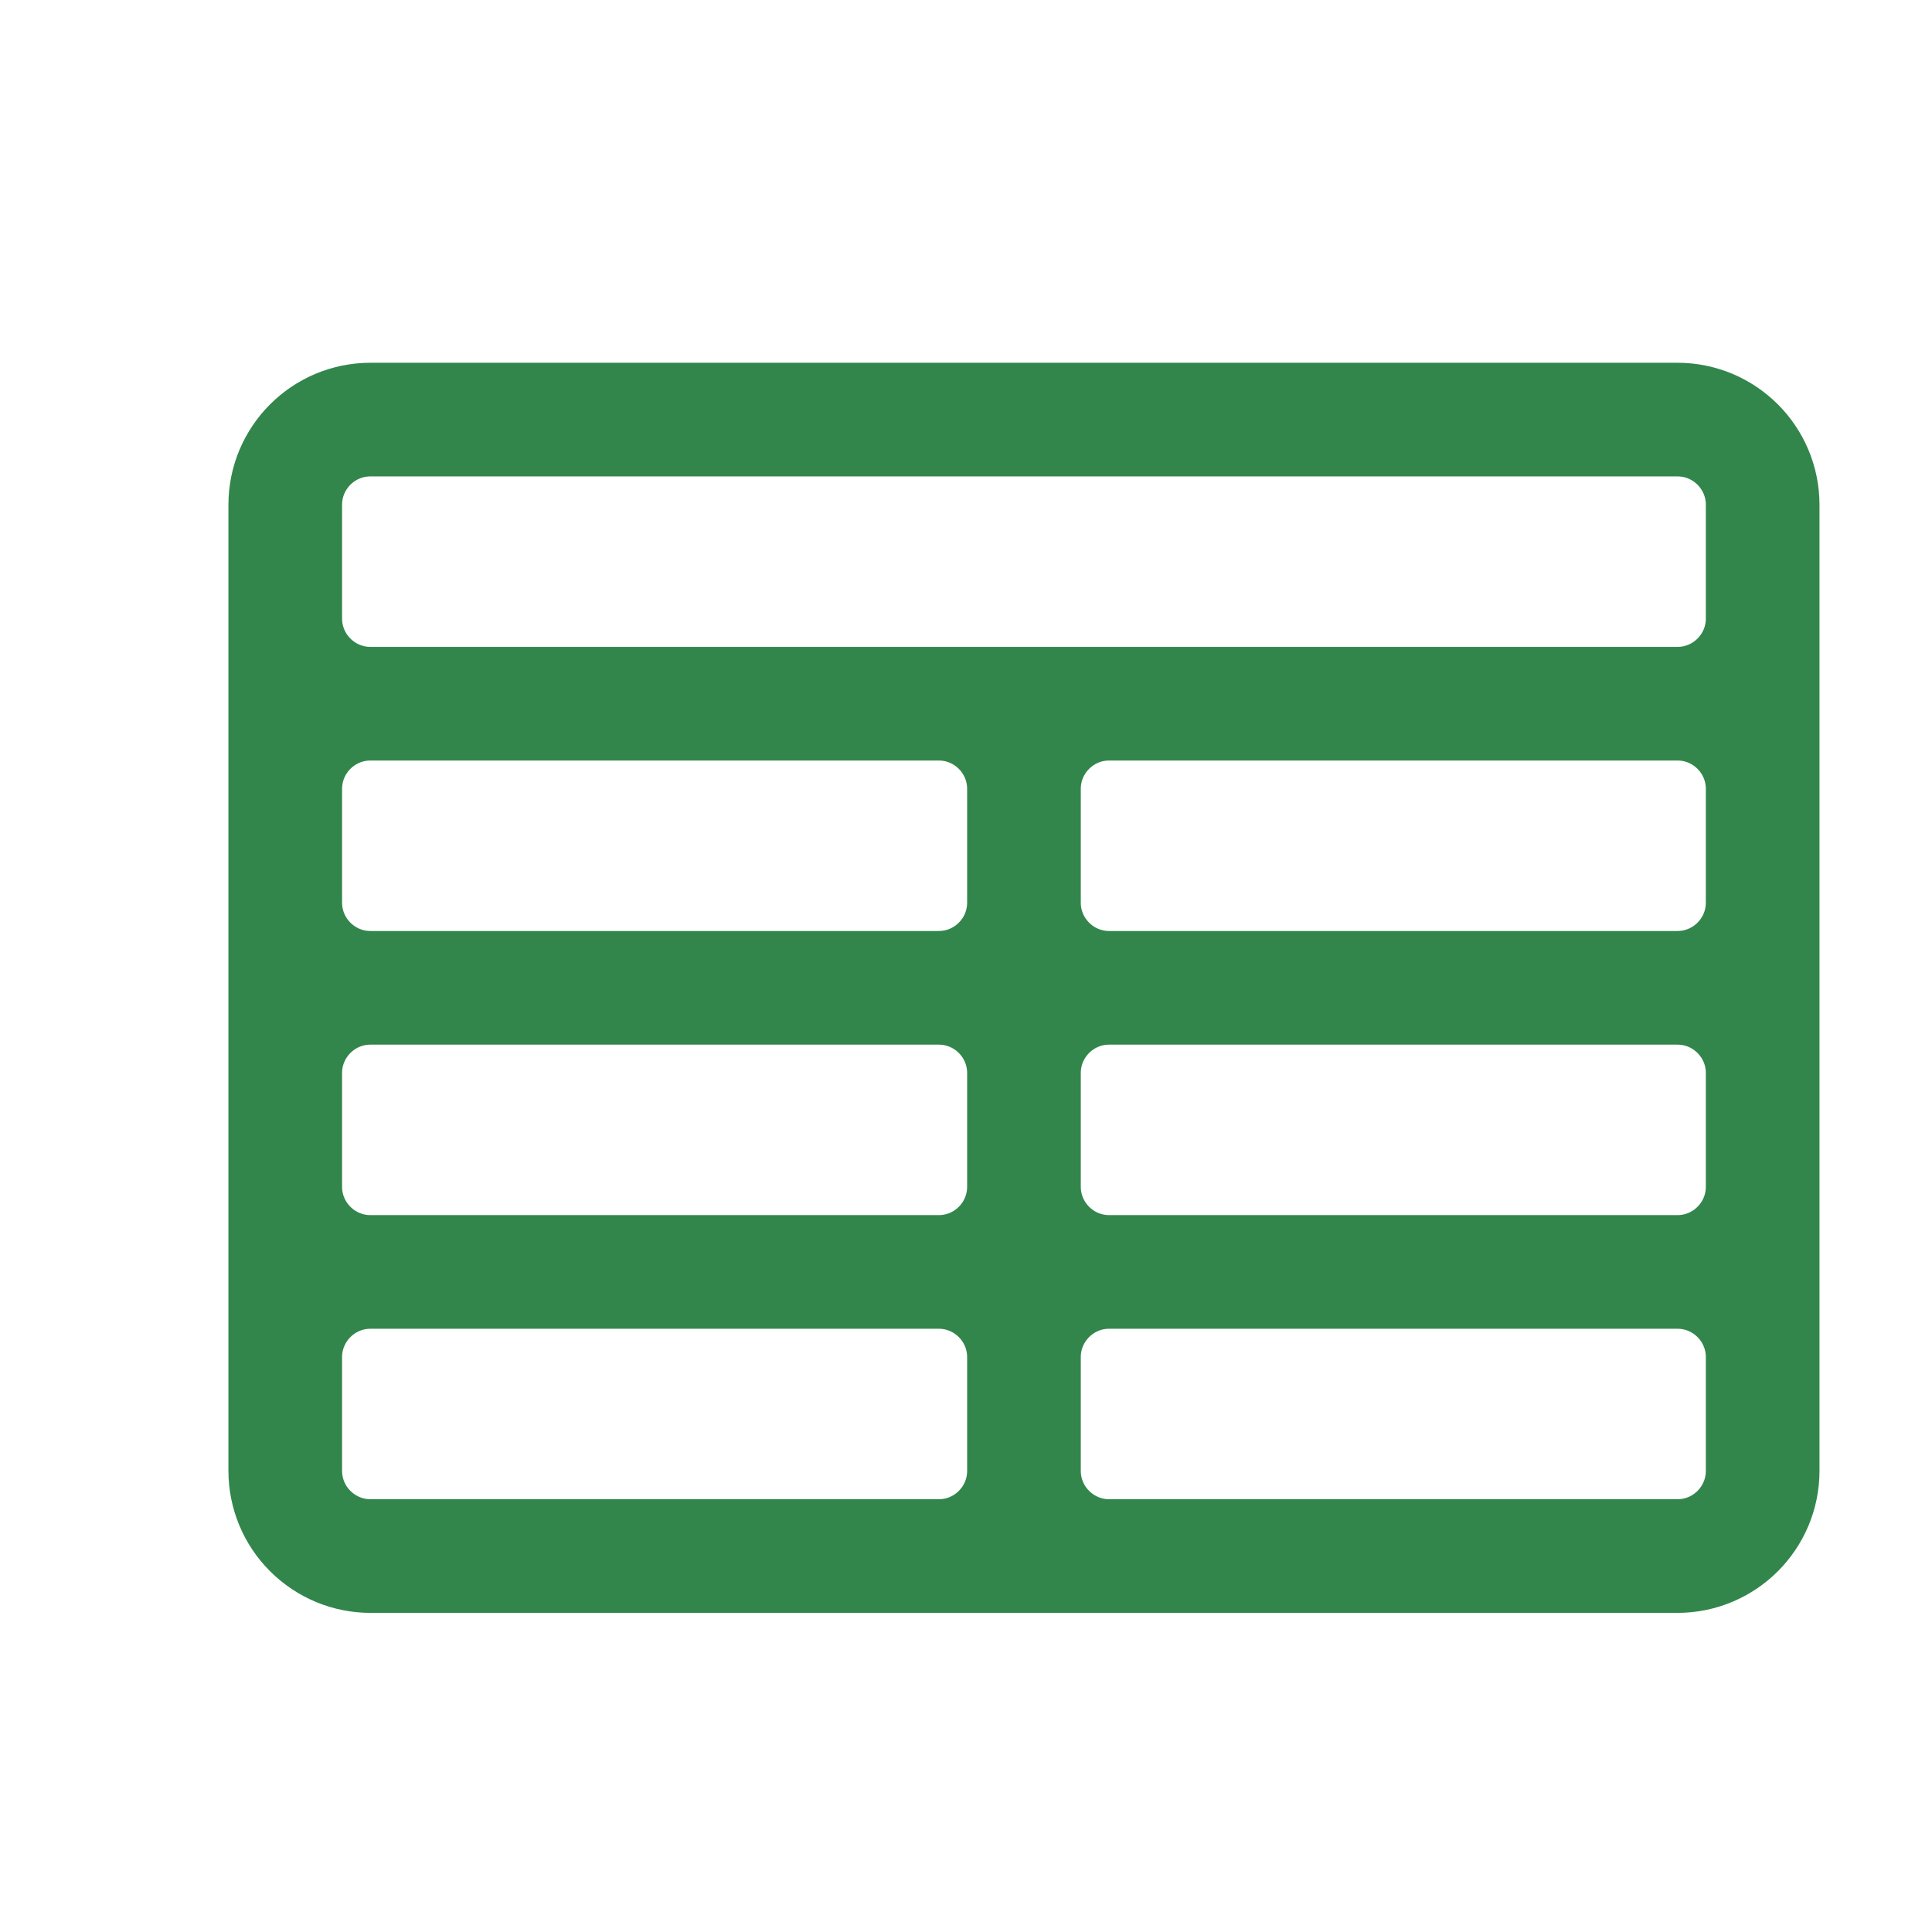 <svg width="17" height="17" viewBox="0 0 17 17" fill="none" xmlns="http://www.w3.org/2000/svg">
<g clip-path="url(#clip0_15_13015)">
<path d="M3.26 13.692H14.76M3.26 13.692C3.061 13.692 2.871 13.613 2.73 13.472C2.589 13.332 2.51 13.141 2.51 12.942M3.26 13.692H8.26C8.674 13.692 9.01 13.356 9.01 12.942M14.76 13.692C15.174 13.692 15.51 13.356 15.51 12.942M14.76 13.692H9.76C9.561 13.692 9.371 13.613 9.23 13.472C9.089 13.332 9.01 13.141 9.01 12.942M2.51 12.942V4.442M2.51 12.942V11.942C2.51 11.528 2.846 11.192 3.26 11.192M9.01 12.942V11.942M2.51 4.442C2.51 4.028 2.846 3.692 3.26 3.692H14.76C15.174 3.692 15.51 4.028 15.51 4.442M2.51 4.442V5.442C2.51 5.856 2.846 6.192 3.26 6.192M3.26 11.192C2.846 11.192 2.51 10.856 2.51 10.442V9.442C2.51 9.028 2.846 8.692 3.26 8.692M3.26 11.192H8.26M15.51 12.942V4.442M15.51 12.942V11.942C15.51 11.528 15.174 11.192 14.76 11.192M15.51 4.442V5.442C15.51 5.856 15.174 6.192 14.76 6.192M14.76 11.192C15.174 11.192 15.51 10.856 15.51 10.442V9.442C15.51 9.028 15.174 8.692 14.76 8.692M14.76 11.192H9.76M14.76 6.192H3.26M14.76 6.192H9.76C9.346 6.192 9.01 6.528 9.01 6.942M14.76 6.192C15.174 6.192 15.51 6.528 15.51 6.942V7.942C15.51 8.356 15.174 8.692 14.76 8.692M3.26 6.192H8.26C8.674 6.192 9.01 6.528 9.01 6.942M3.26 6.192C2.846 6.192 2.51 6.528 2.51 6.942V7.942C2.51 8.356 2.846 8.692 3.26 8.692M9.01 6.942V7.942M3.26 8.692H8.26M14.76 8.692H9.76M8.26 8.692C8.674 8.692 9.01 8.356 9.01 7.942M8.26 8.692C8.674 8.692 9.01 9.028 9.01 9.442M9.01 7.942C9.01 8.356 9.346 8.692 9.76 8.692M9.76 8.692C9.346 8.692 9.01 9.028 9.01 9.442M9.01 9.442V10.442M8.26 11.192C8.674 11.192 9.01 10.856 9.01 10.442M8.26 11.192C8.674 11.192 9.01 11.528 9.01 11.942M9.01 10.442C9.01 10.856 9.346 11.192 9.76 11.192M9.76 11.192C9.346 11.192 9.01 11.528 9.01 11.942" stroke="#32864B" strokeLinecap="round" strokeLinejoin="round"/>
</g>
<defs>
<clipPath id="clip0_15_13015">
<rect width="16" height="16" fill="white" transform="translate(0.316 0.692)"/>
</clipPath>
</defs>
</svg>
